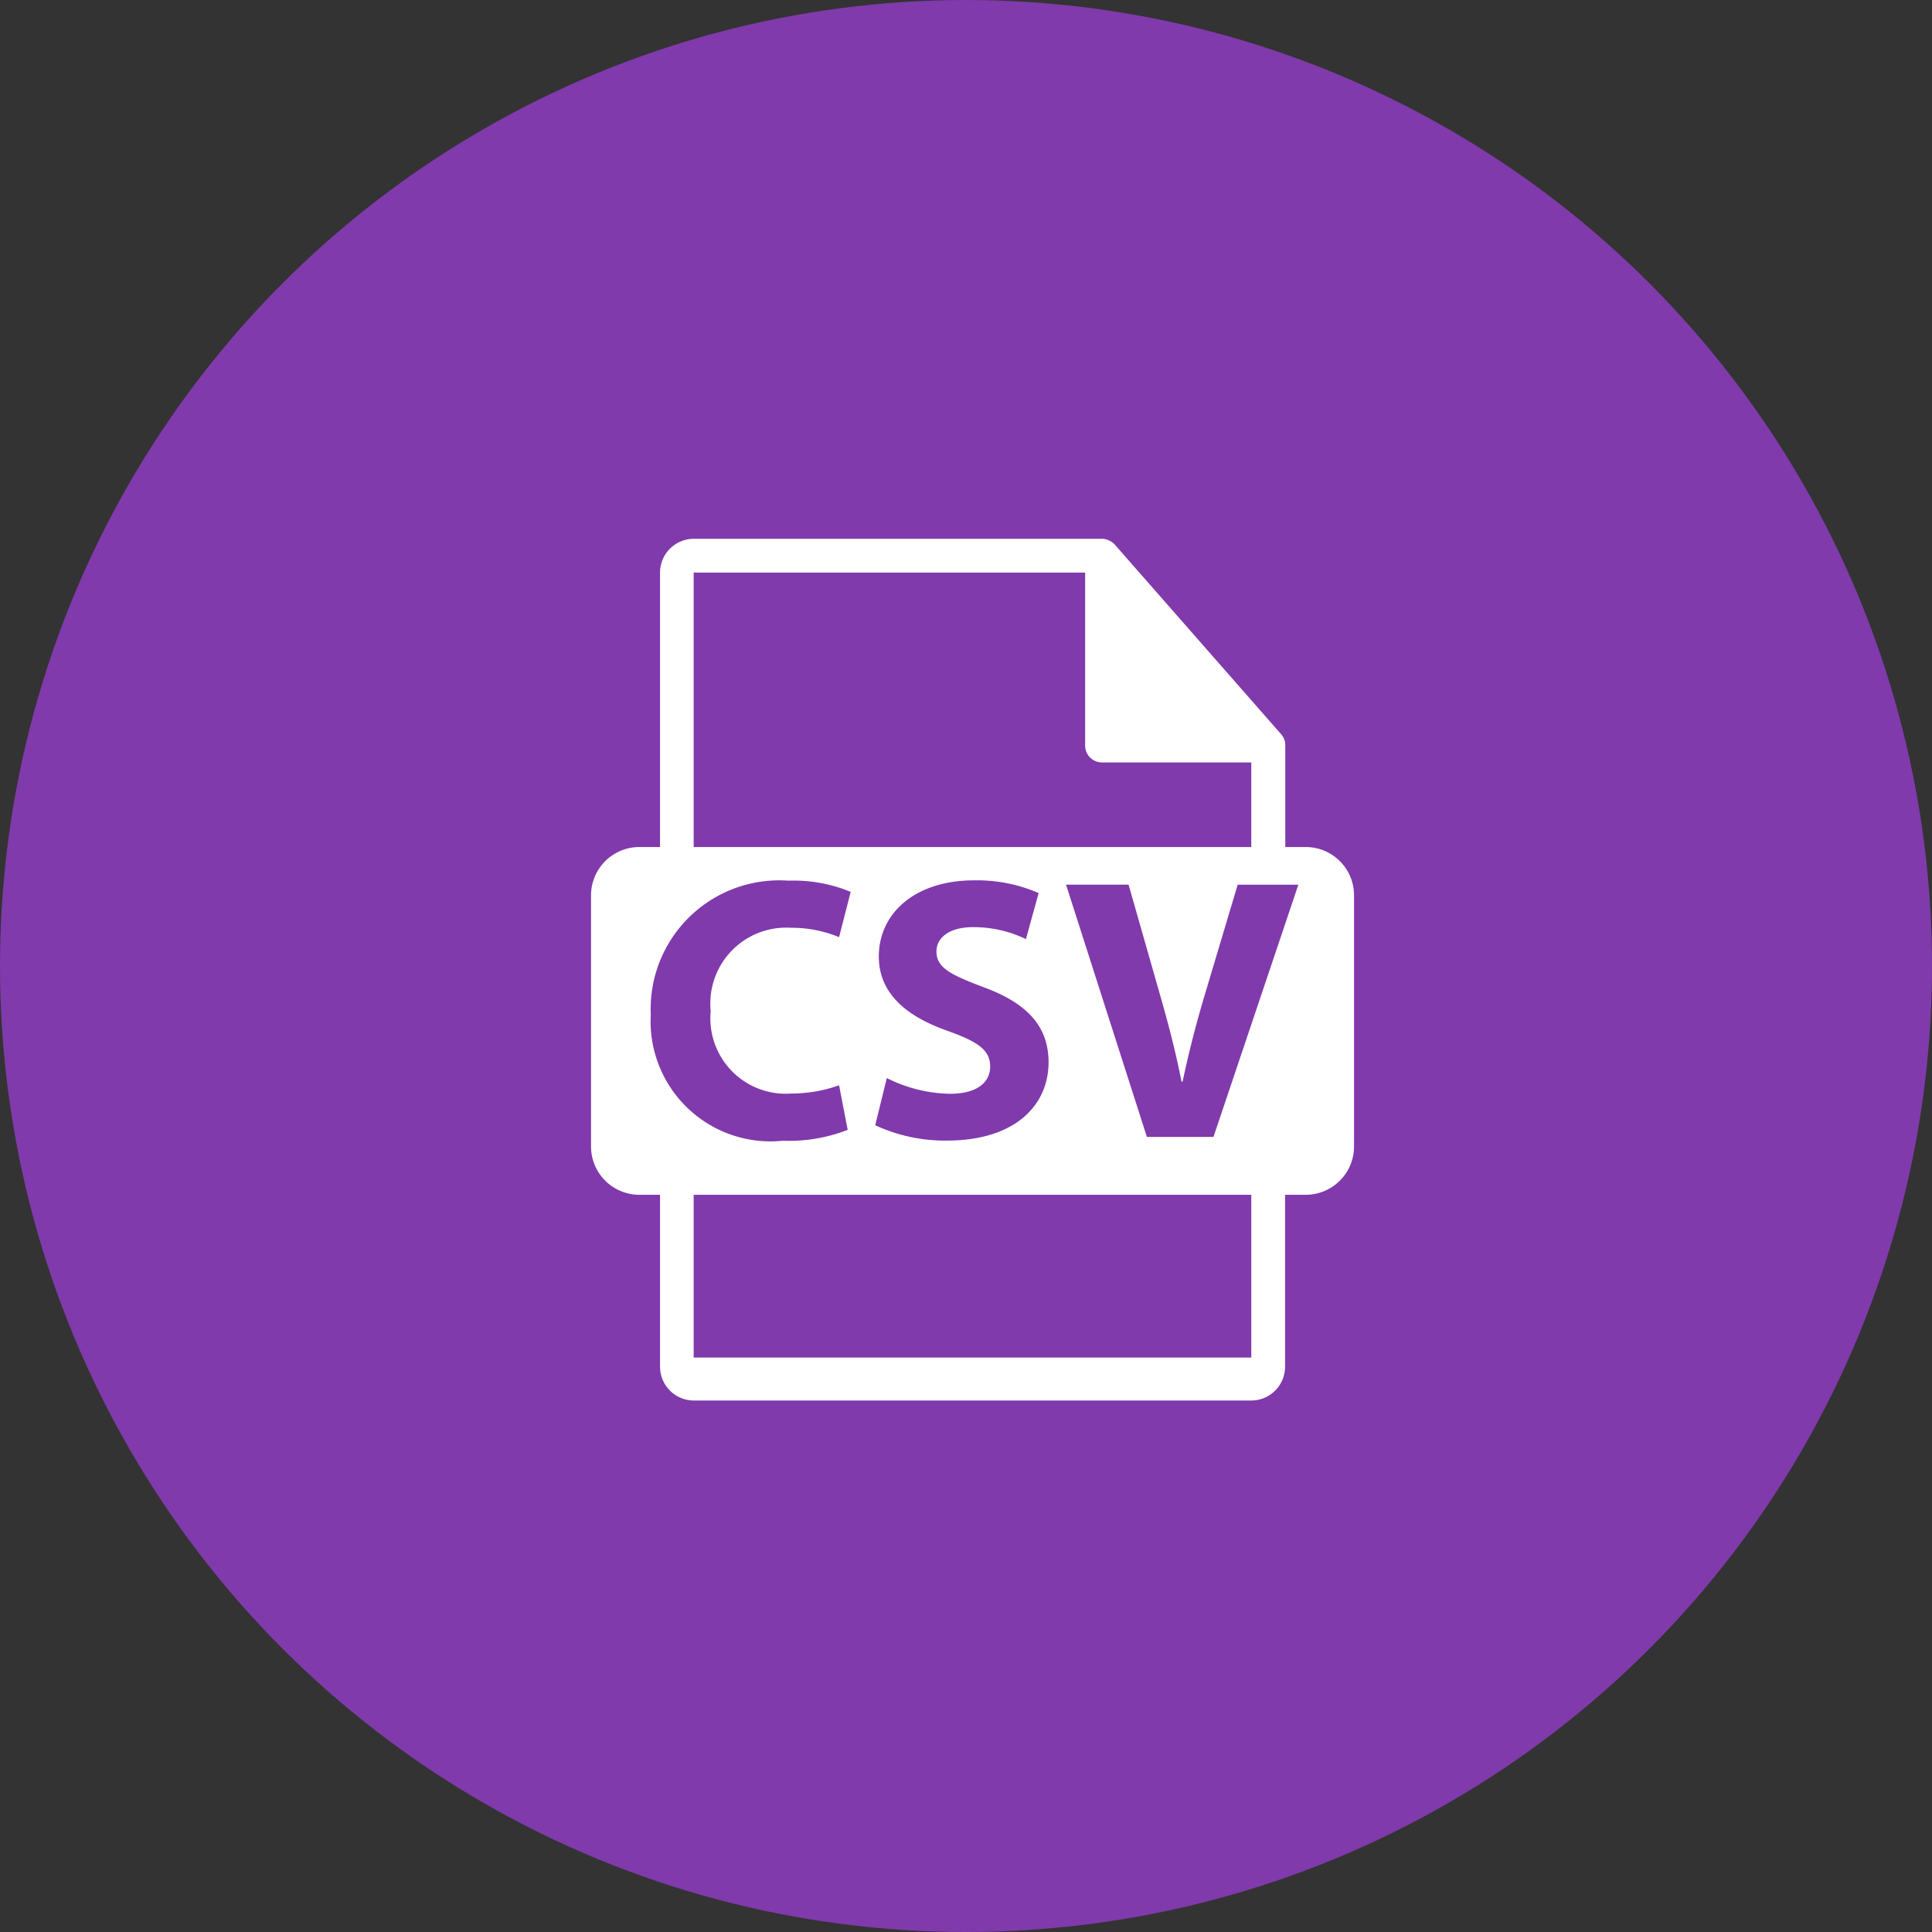 <svg xmlns="http://www.w3.org/2000/svg" width="35.5" height="35.5" viewBox="0 0 35.5 35.5">
  <rect x="0" y="0" width="35.5" height="35.5" fill="#333333" stroke="none"/>
  <defs>
    <style>
      .cls-1 {
        fill: #803aac;
      }

      .cls-2 {
        fill: #fff;
      }
    </style>
  </defs>
  <g id="グループ_459" data-name="グループ 459" transform="translate(-317.5 -356)">
    <circle id="楕円形_98" data-name="楕円形 98" class="cls-1" cx="17.75" cy="17.75" r="17.75" transform="translate(317.5 356)"/>
    <g id="csv-file-format-extension" transform="translate(328.357 365.9)">
      <path id="パス_335" data-name="パス 335" class="cls-2" d="M44.5,5.664h-.38V3.829a.273.273,0,0,0,0-.035.3.3,0,0,0-.074-.2L40.986.106l0,0a.3.3,0,0,0-.062-.052L40.9.04A.325.325,0,0,0,40.84.014L40.823.009A.312.312,0,0,0,40.752,0h-7.5a.622.622,0,0,0-.621.621V5.664h-.38a.888.888,0,0,0-.888.887v4.615a.888.888,0,0,0,.888.888h.38v3.159a.622.622,0,0,0,.621.621H43.495a.622.622,0,0,0,.621-.621V12.054h.38a.888.888,0,0,0,.887-.888V6.552A.887.887,0,0,0,44.5,5.664ZM33.249.621h7.193V3.8a.311.311,0,0,0,.31.31h2.743V5.664H33.249Zm4.675,8.424c-.771-.268-1.273-.695-1.273-1.369,0-.791.66-1.4,1.754-1.4a2.835,2.835,0,0,1,1.183.234l-.234.846a2.2,2.2,0,0,0-.97-.22c-.454,0-.674.206-.674.447,0,.3.261.427.86.654.818.3,1.2.729,1.2,1.383,0,.777-.6,1.438-1.871,1.438a3.038,3.038,0,0,1-1.314-.282l.213-.867a2.671,2.671,0,0,0,1.163.289c.481,0,.736-.2.736-.5S38.48,9.244,37.923,9.045Zm-5.463-.3a2.364,2.364,0,0,1,2.531-2.463,2.733,2.733,0,0,1,1.142.206l-.213.832a2.272,2.272,0,0,0-.881-.172A1.394,1.394,0,0,0,33.562,8.68a1.385,1.385,0,0,0,1.486,1.513,2.618,2.618,0,0,0,.873-.151l.158.819a2.984,2.984,0,0,1-1.19.2A2.205,2.205,0,0,1,32.461,8.742Zm11.034,6.3H33.249V12.054H43.495ZM42.8,10.991H41.577L40.091,6.355H41.24L41.8,8.316c.158.55.3,1.08.413,1.658h.02c.117-.557.261-1.108.42-1.637l.592-1.981h1.115Z" transform="translate(-31.36)"/>
    </g>
  </g>
</svg>
